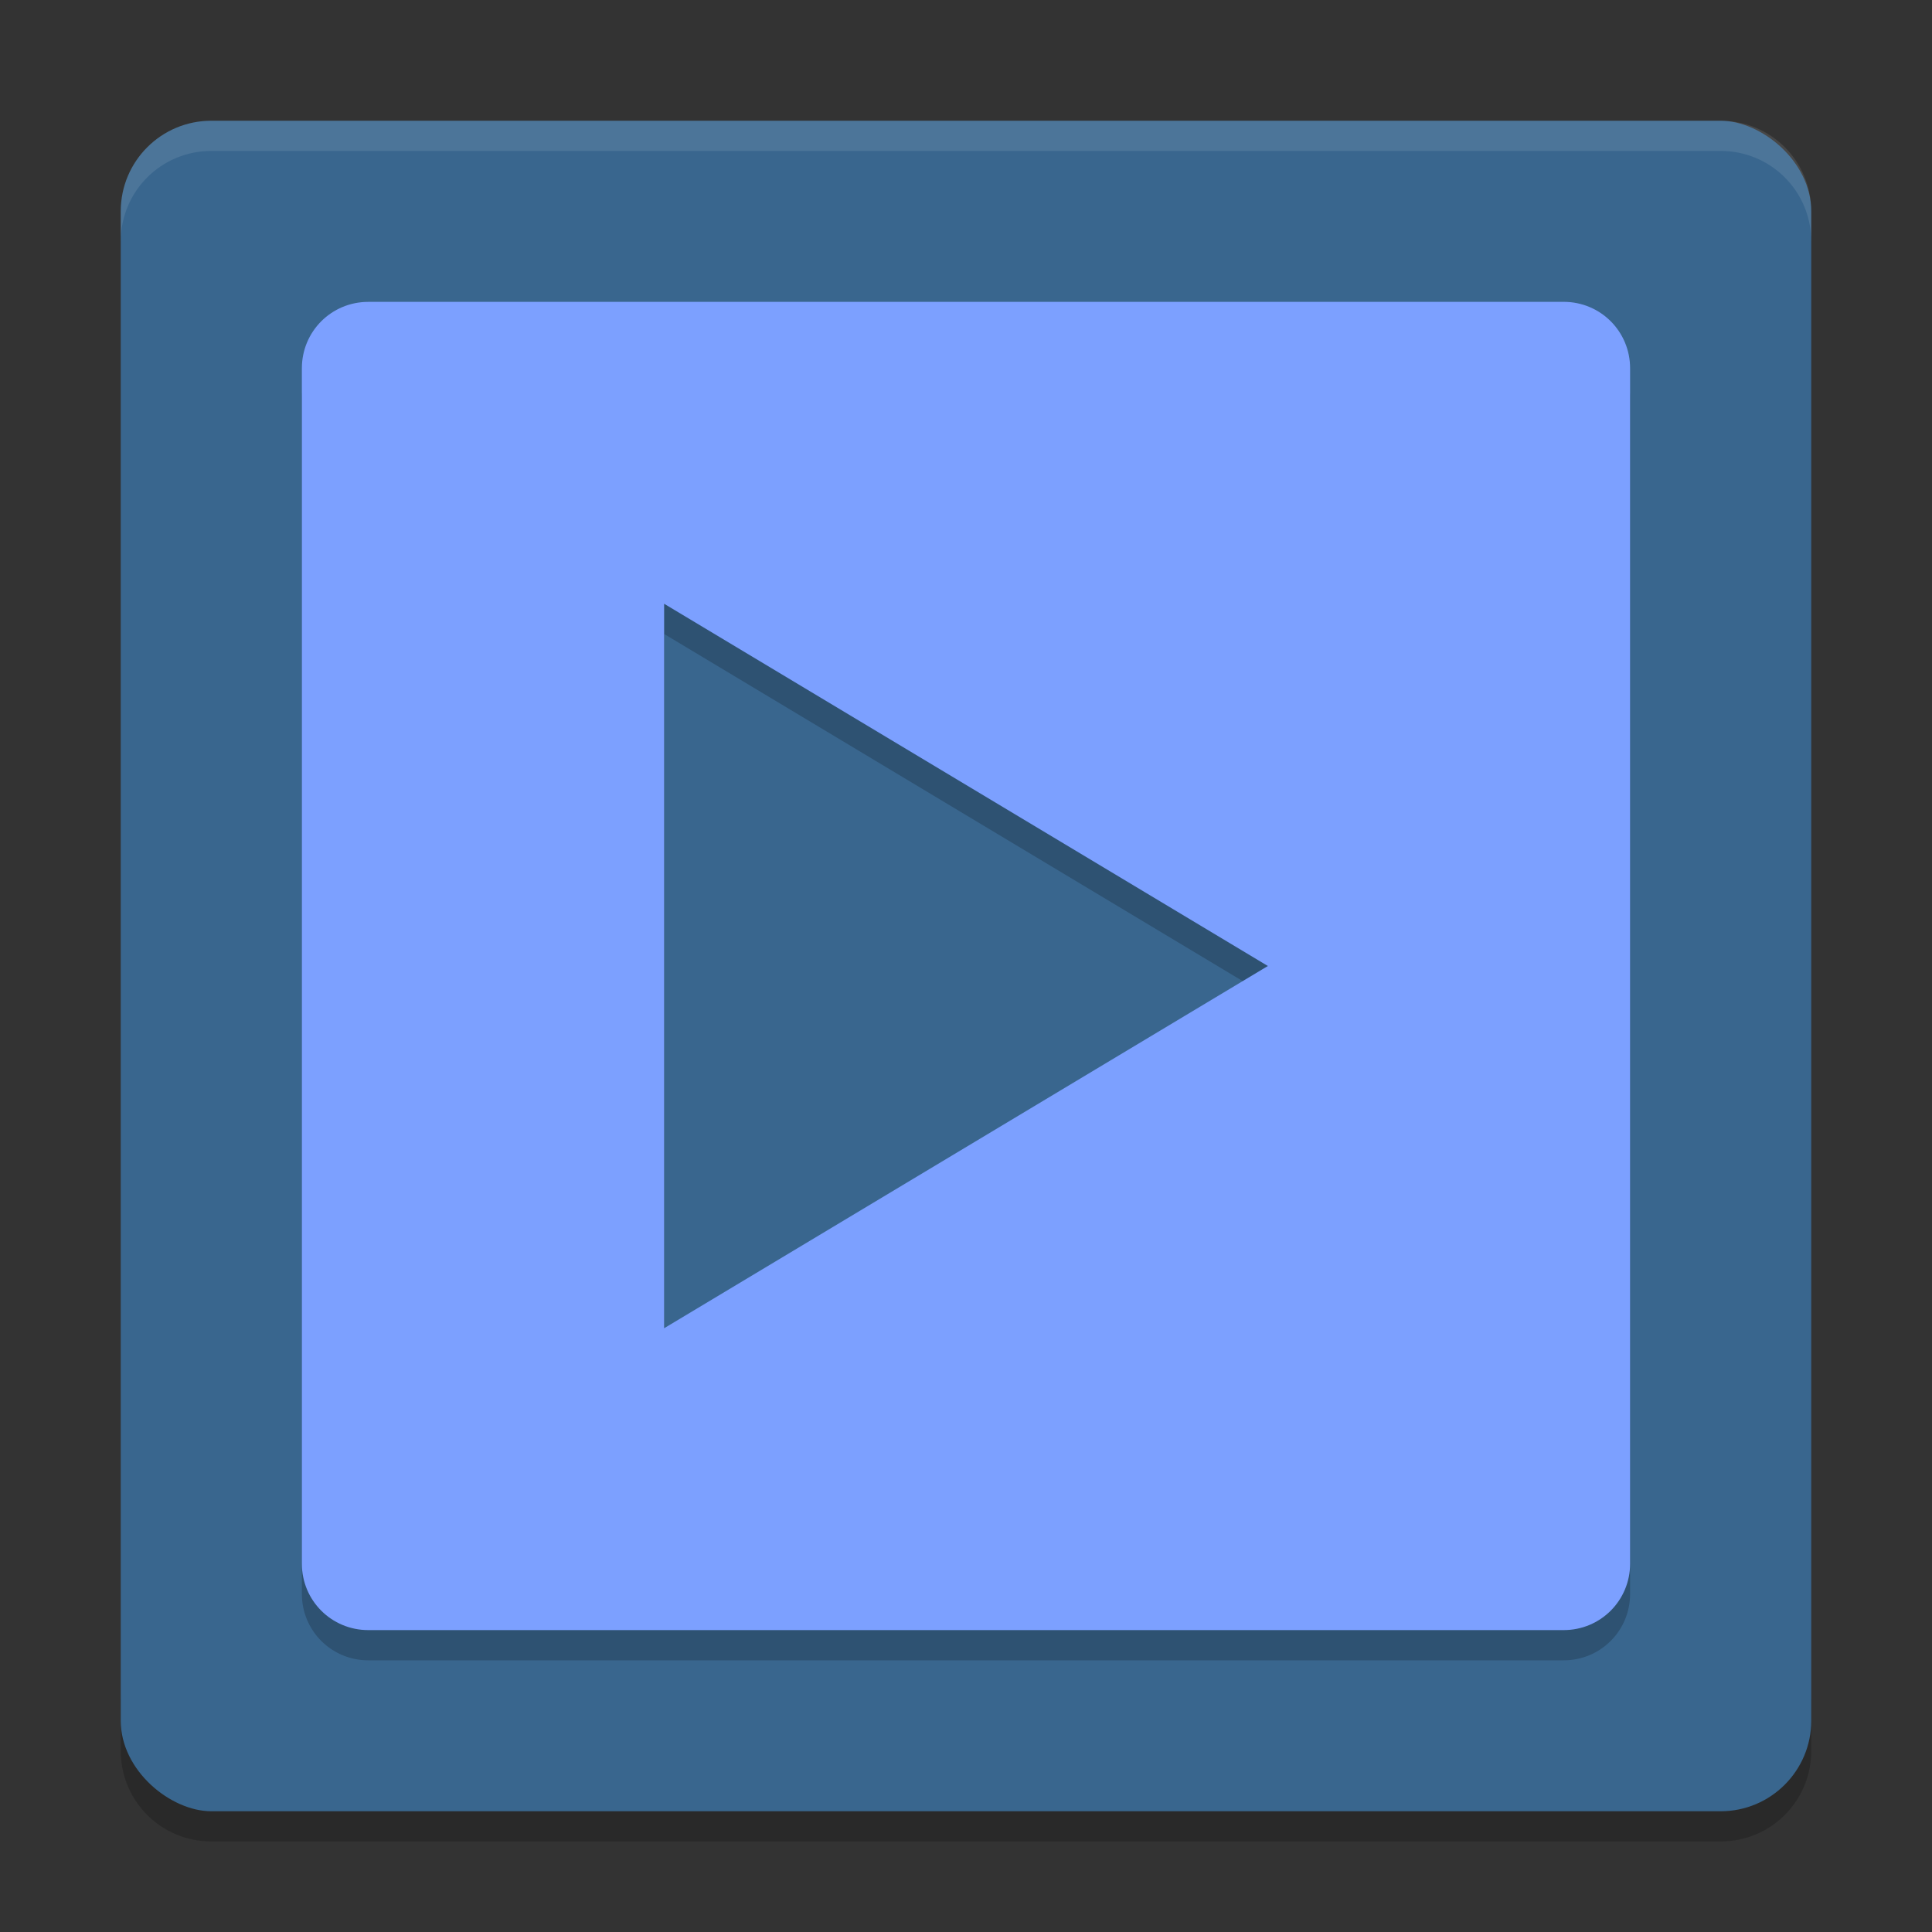 <?xml version="1.0" encoding="UTF-8" standalone="no"?>
<svg
   xmlns:dc="http://purl.org/dc/elements/1.1/"
   xmlns:cc="http://creativecommons.org/ns#"
   xmlns:rdf="http://www.w3.org/1999/02/22-rdf-syntax-ns#"
   xmlns:svg="http://www.w3.org/2000/svg"
   xmlns="http://www.w3.org/2000/svg"
   xmlns:sodipodi="http://sodipodi.sourceforge.net/DTD/sodipodi-0.dtd"
   xmlns:inkscape="http://www.inkscape.org/namespaces/inkscape"
   height="64"
   width="64"
   version="1"
   id="svg2"
   inkscape:version="0.91 r13725"
   sodipodi:docname="foobnix.svg">
  <rect width="100%" height="100%" fill="#333333" stroke="none"/>
  <defs
     id="defs16" />
  <sodipodi:namedview
     pagecolor="#ffffff"
     bordercolor="#666666"
     borderopacity="1"
     objecttolerance="10"
     gridtolerance="10"
     guidetolerance="10"
     inkscape:pageopacity="0"
     inkscape:pageshadow="2"
     inkscape:window-width="1535"
     inkscape:window-height="876"
     id="namedview14"
     showgrid="true"
     inkscape:zoom="9.08"
     inkscape:cx="-8.0677966"
     inkscape:cy="16"
     inkscape:window-x="65"
     inkscape:window-y="24"
     inkscape:window-maximized="1"
     inkscape:current-layer="svg2">
    <inkscape:grid
       type="xygrid"
       id="grid4161" />
  </sodipodi:namedview>
  <path
     style="opacity:0.2"
     inkscape:connector-curvature="0"
     d="m 4,56 0,2 c 0,1.662 1.338,3 3,3 l 50,0 c 1.662,0 3,-1.338 3,-3 l 0,-2 c 0,1.662 -1.338,3 -3,3 L 7,59 C 5.338,59 4,57.662 4,56 Z"
     id="path8" />
  <rect
     style="fill:#39668e"
     transform="matrix(0,-1,-1,0,0,0)"
     rx="3"
     ry="3"
     height="56"
     width="56"
     y="-60"
     x="-60"
     id="rect4" />
  <path
     style="opacity:0.1;fill:#ffffff"
     d="M 7 4 C 5.338 4 4 5.338 4 7 L 4 8 C 4 6.338 5.338 5 7 5 L 57 5 C 58.662 5 60 6.338 60 8 L 60 7 C 60 5.338 58.662 4 57 4 L 7 4 z "
     id="path6" />
  <path
     style="opacity:0.2"
     inkscape:connector-curvature="0"
     d="M 12.199,11.001 C 10.98,11.001 10,11.981 10,13.2 l 0,39.6 c 0,1.22 0.98,2.2 2.199,2.2 l 39.6,0 c 1.22,0 2.2,-0.98 2.2,-2.2 l 0,-39.6 c 0,-1.22 -0.98,-2.2 -2.2,-2.2 l -39.6,0 z m 9.801,10 10,6 10,6 -10,6 -10,6 0,-24 z"
     id="path10" />
  <path
     style="fill:#7ca0ff"
     inkscape:connector-curvature="0"
     d="M 12.199,10 C 10.98,10 10,10.98 10,12.199 l 0,39.6 c 0,1.22 0.98,2.2 2.199,2.2 l 39.6,0 c 1.22,0 2.2,-0.98 2.2,-2.2 l 0,-39.6 c 0,-1.22 -0.98,-2.2 -2.2,-2.2 l -39.6,0 z M 22,20 l 10,6 10,6 -10,6 -10,6 0,-24 z"
     id="path12" />
</svg>
